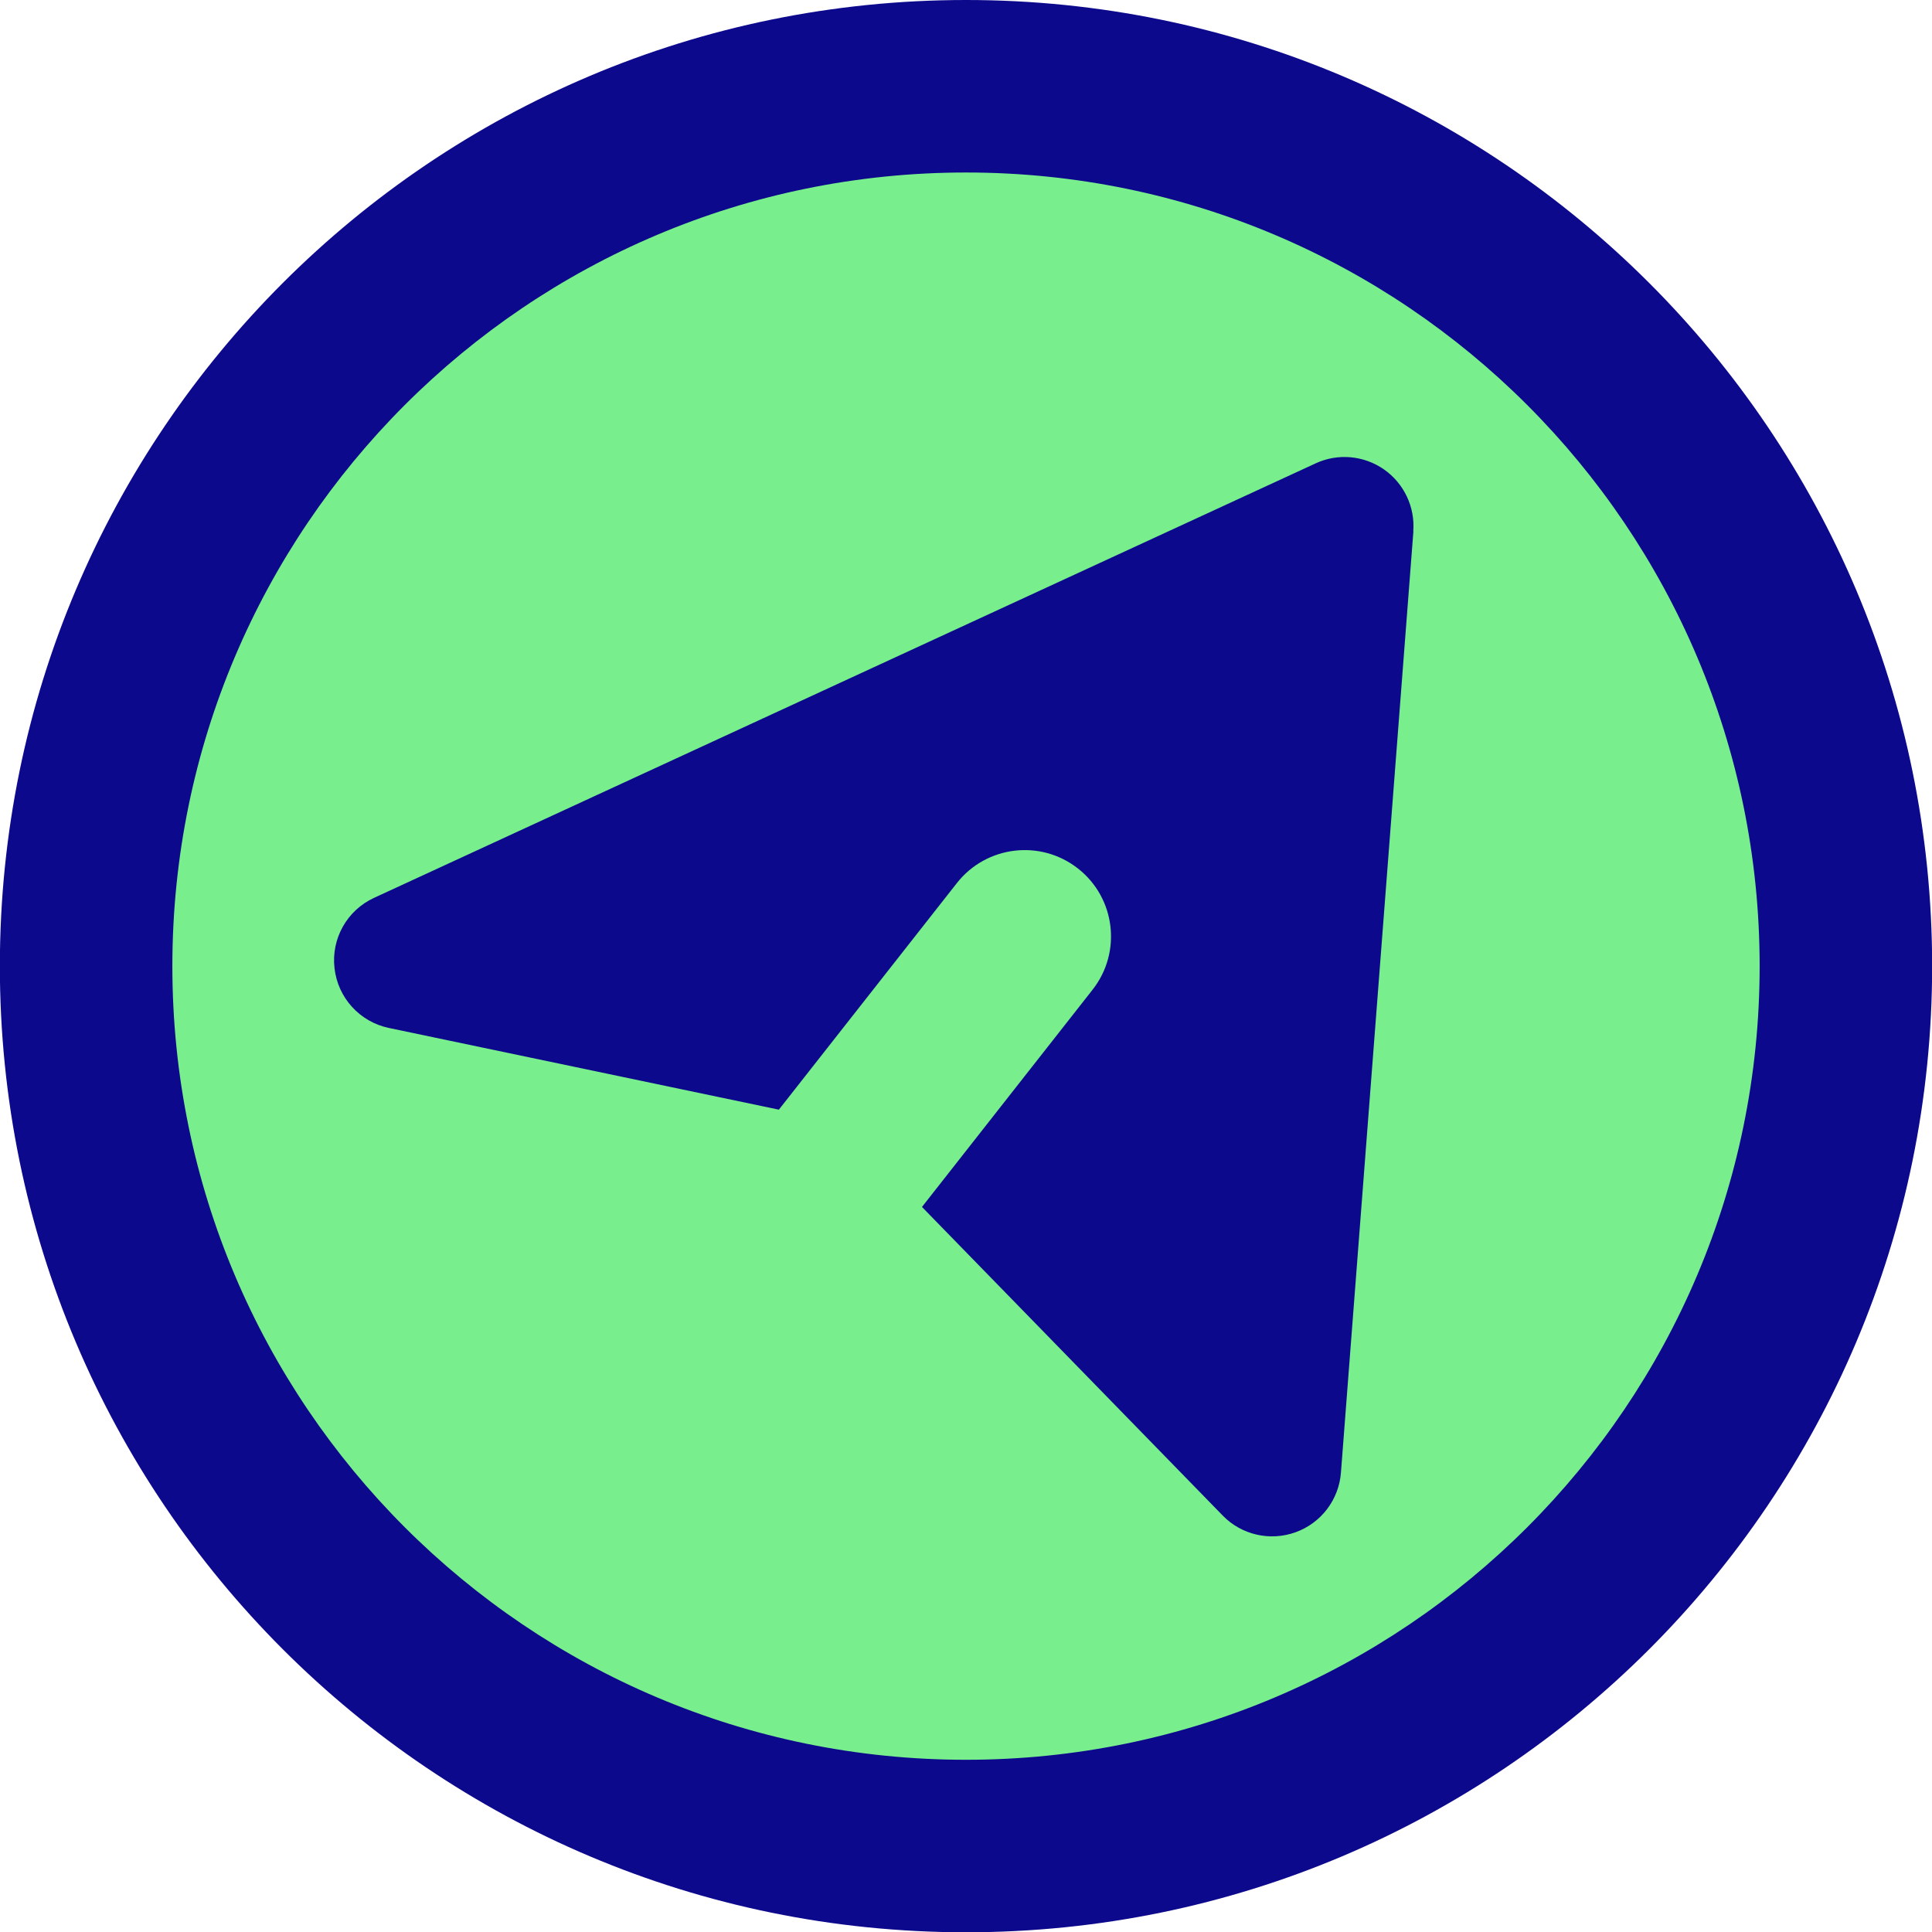 <svg xmlns="http://www.w3.org/2000/svg" fill="none" viewBox="0 0 14 14" id="Telegram-Logo--Streamline-Core">
  <desc>
    Telegram Logo Streamline Icon: https://streamlinehq.com
  </desc>
  <g id="telegram-logo">
    <path id="Vector" fill="#79ee8d" d="M7 13.377c3.521 0 6.376 -2.855 6.376 -6.376 0 -3.521 -2.855 -6.376 -6.376 -6.376C3.479 0.625 0.624 3.48 0.624 7.001c0 3.521 2.855 6.376 6.376 6.376Z" stroke-width="1"></path>
    <path id="Union" fill="#0c098c" fill-rule="evenodd" d="M1.249 7.001c0 -3.176 2.575 -5.751 5.751 -5.751 3.176 0 5.751 2.575 5.751 5.751 0 3.176 -2.575 5.751 -5.751 5.751 -3.176 0 -5.751 -2.575 -5.751 -5.751ZM7 0C3.133 0 -0.001 3.134 -0.001 7.001c0 3.866 3.134 7.001 7.001 7.001 3.867 0 7.001 -3.135 7.001 -7.001C14.001 3.134 10.867 0 7 0Zm3.241 3.85c0.014 -0.177 -0.068 -0.348 -0.213 -0.449 -0.146 -0.101 -0.334 -0.118 -0.495 -0.043L2.711 6.506c-0.196 0.09 -0.312 0.296 -0.287 0.51 0.024 0.214 0.183 0.389 0.394 0.433l2.826 0.592 1.29 -1.642c0.213 -0.271 0.606 -0.319 0.878 -0.105 0.271 0.213 0.319 0.606 0.105 0.878L6.681 8.746l2.179 2.236c0.137 0.141 0.344 0.188 0.529 0.121 0.185 -0.067 0.313 -0.236 0.328 -0.432l0.525 -6.821Z" clip-rule="evenodd" stroke-width="1"></path>
  </g>
</svg>